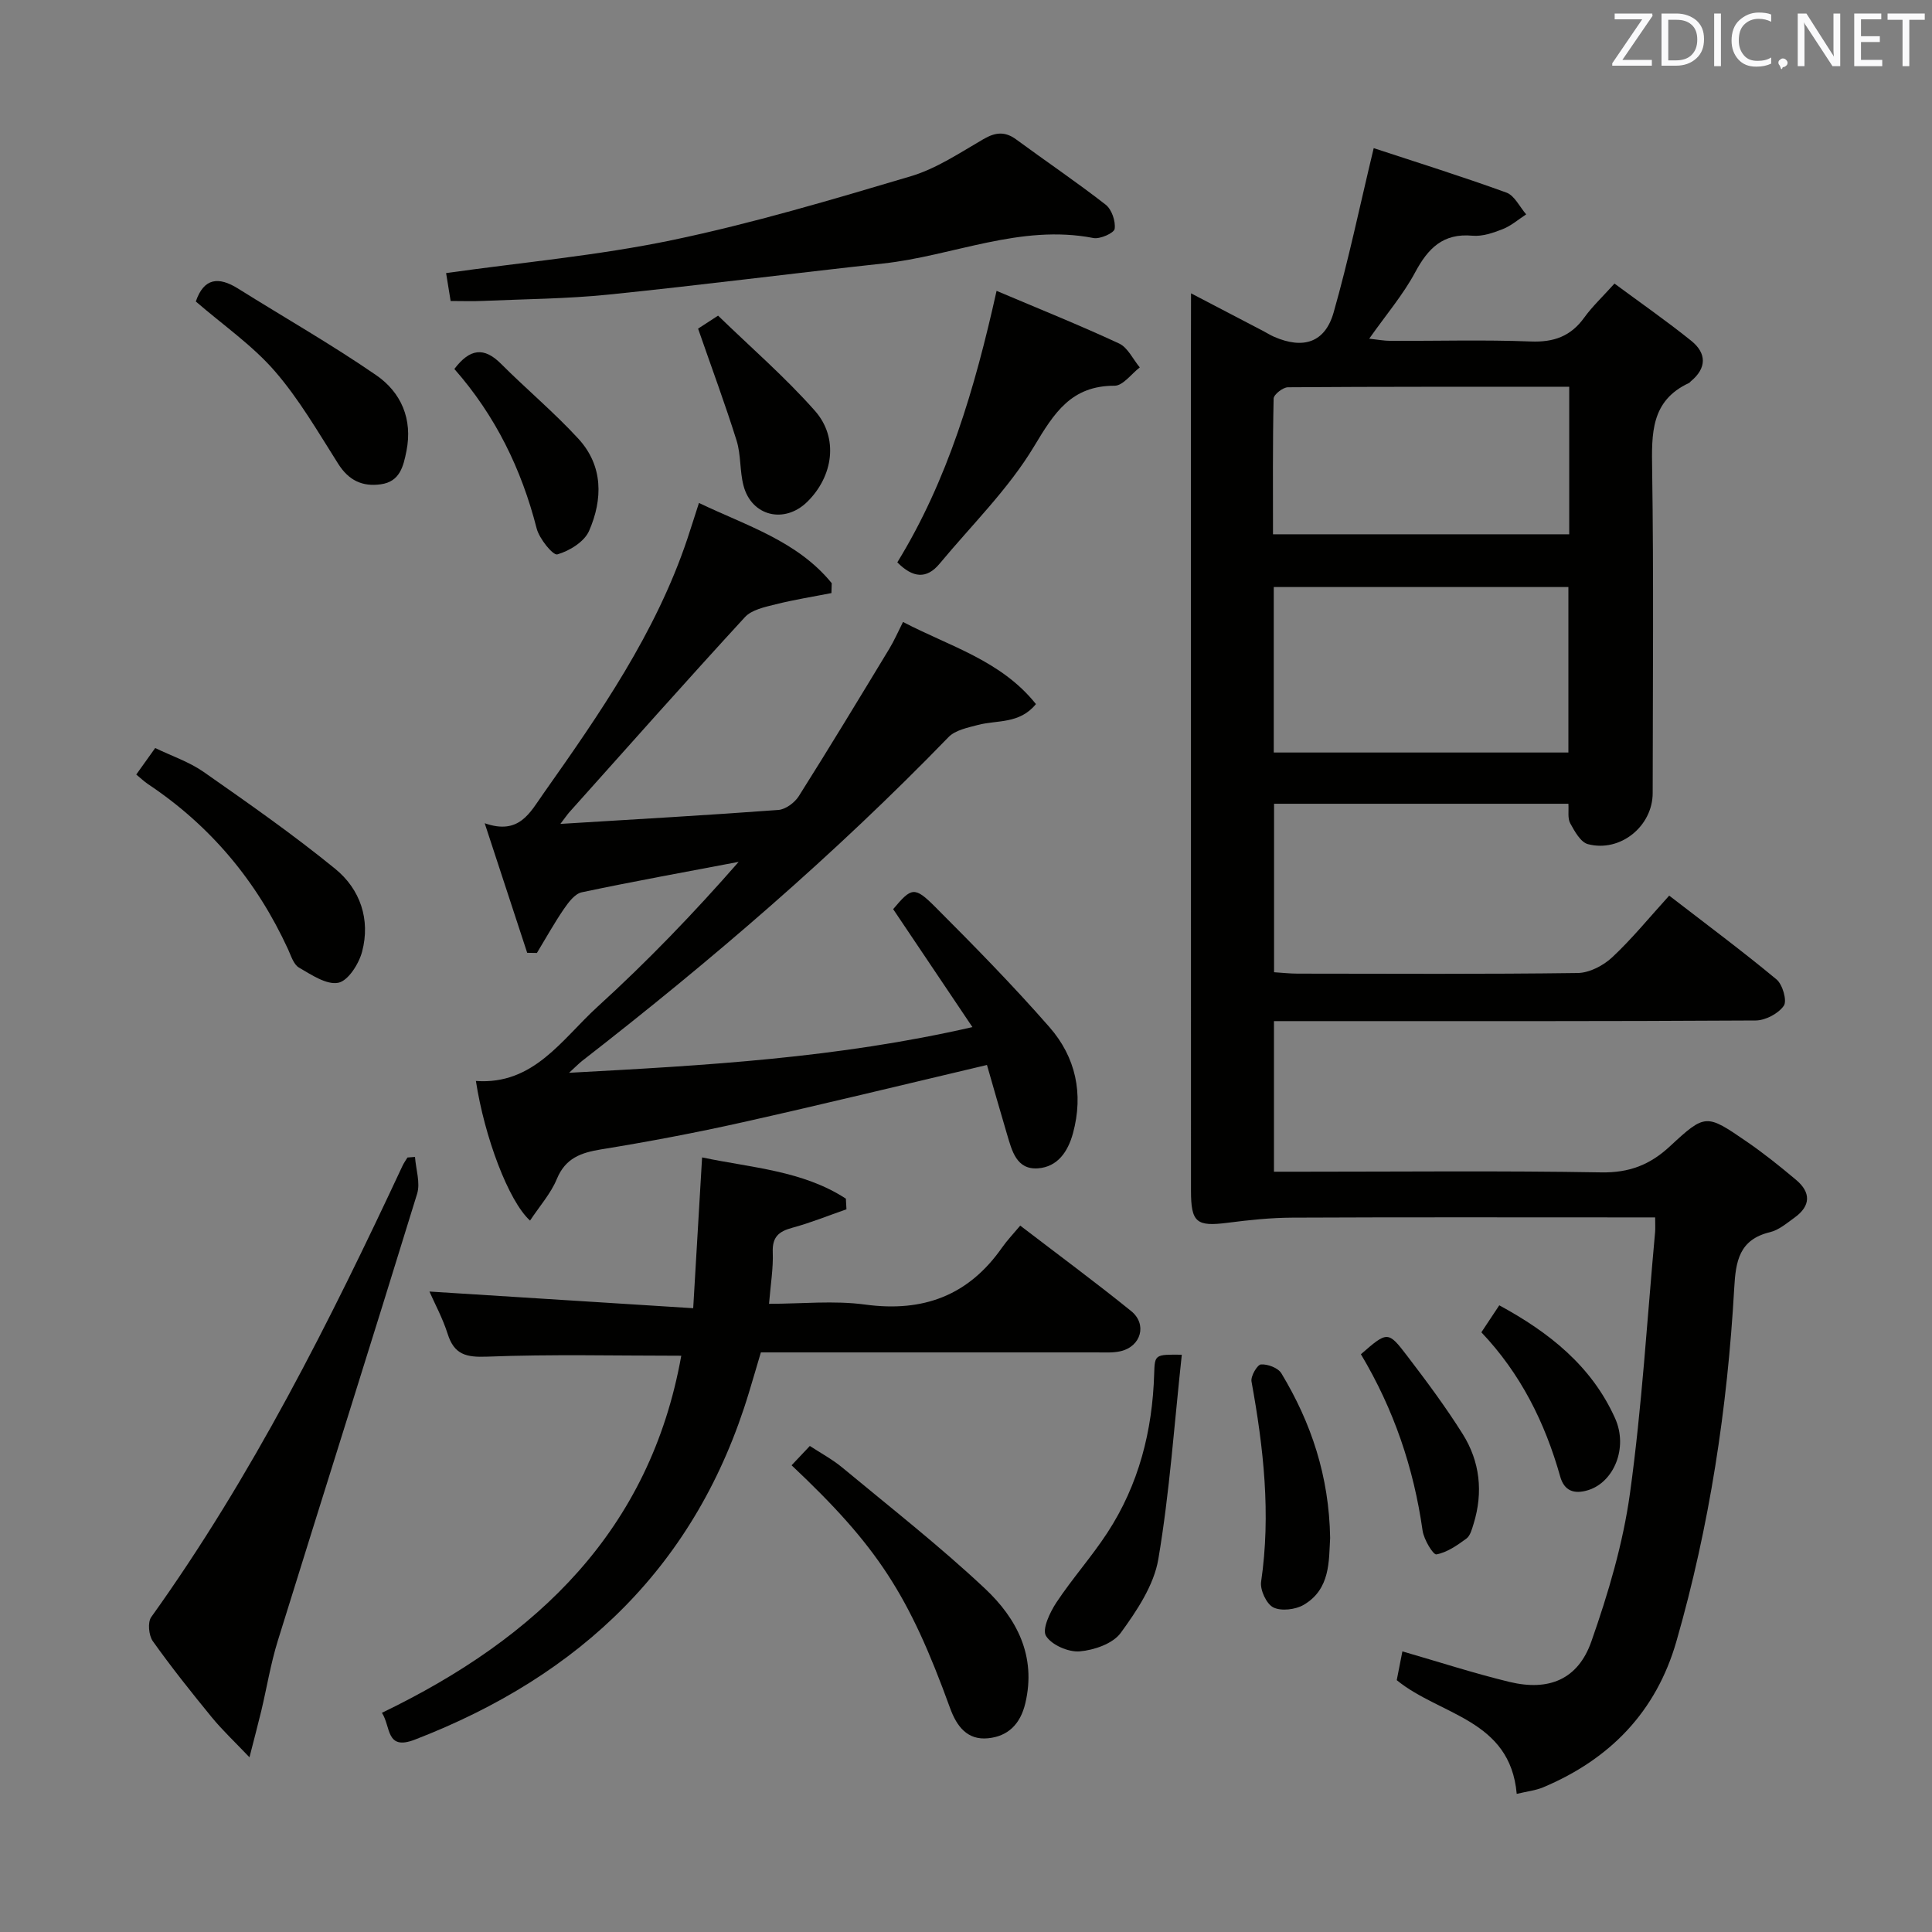 <svg enable-background="new 0 0 400 400" viewBox="0 0 400 400" xmlns="http://www.w3.org/2000/svg"><rect x="0" y="0" width="400" height="400" fill="#808080" stroke="none"/><g fill="#010100"><path d="m246.59 60.73c5.6 2.92 10.29 5.37 14.98 7.82.74.39 1.44.84 2.2 1.17 6.05 2.64 10.56 1.22 12.34-5.02 3.08-10.8 5.37-21.83 8.3-34.03 8.62 2.84 18.12 5.81 27.47 9.2 1.69.61 2.75 2.96 4.1 4.51-1.6 1.04-3.09 2.36-4.84 3.05-1.98.78-4.24 1.56-6.29 1.37-6.1-.55-9.19 2.61-11.86 7.59-2.49 4.64-5.99 8.74-9.51 13.73 1.76.19 3.09.45 4.42.45 9.67.04 19.34-.25 29 .13 4.81.19 8.31-1.07 11.11-4.96 1.64-2.27 3.72-4.22 6.25-7.03 5.38 3.98 10.79 7.74 15.91 11.86 3.17 2.56 3.23 5.63-.11 8.38-.13.11-.22.28-.36.34-7.95 3.68-7.75 10.5-7.64 17.9.33 22.33.13 44.66.11 67 0 6.86-6.7 12.34-13.41 10.58-1.52-.4-2.76-2.67-3.67-4.33-.56-1.03-.27-2.53-.37-4.03-20.35 0-40.46 0-60.94 0v34.88c1.66.1 3.26.29 4.86.29 19.33.02 38.67.13 58-.13 2.43-.03 5.31-1.53 7.15-3.25 4.11-3.84 7.69-8.25 11.8-12.77 7.59 5.86 15.06 11.41 22.21 17.34 1.27 1.05 2.23 4.43 1.52 5.46-1.13 1.63-3.81 3.04-5.84 3.05-31.17.19-62.33.13-93.5.13-1.96 0-3.91 0-6.22 0v31.18h5.76c20.67 0 41.34-.22 62 .14 5.79.1 10.09-1.56 14.22-5.4 7.33-6.8 7.53-6.72 15.87-.99 3.56 2.44 6.94 5.16 10.25 7.94 3.1 2.6 3.05 5.38-.3 7.8-1.61 1.16-3.27 2.59-5.11 3.03-6.39 1.54-7.09 6.02-7.4 11.62-1.4 24.77-5.1 49.21-11.97 73.1-4.19 14.58-13.75 24.39-27.57 30.21-1.6.67-3.4.86-5.49 1.36-1.36-15.48-15.87-16.21-24.84-23.54.35-1.79.76-3.85 1.17-5.96 7.53 2.17 14.77 4.53 22.16 6.32 8.16 1.97 14.2-.51 16.96-8.36 3.5-9.96 6.56-20.28 8-30.7 2.48-17.92 3.55-36.04 5.2-54.07.07-.79.01-1.59.01-3.04-2.09 0-3.86 0-5.64 0-23.17 0-46.33-.06-69.5.05-4.45.02-8.93.49-13.35 1.06-6.47.83-7.61-.03-7.61-6.67-.01-57.83-.01-115.67-.01-173.5.02-3.81.02-7.63.02-12.26zm78.13 95.07c0-11.65 0-22.88 0-34.26-20.45 0-40.63 0-61 0v34.26zm.17-75.72c-19.72 0-38.98-.04-58.24.1-1.04.01-2.94 1.5-2.96 2.34-.21 9.4-.13 18.81-.13 28.1h61.33c0-10.17 0-19.97 0-30.54z"/><path d="m109.74 252.71c-4.46-4.03-9.44-17.35-11.21-28.91 11.98.87 17.82-8.66 25.19-15.37 10.3-9.37 19.98-19.43 29.21-29.99-10.83 2.06-21.69 4.02-32.48 6.3-1.43.3-2.75 2.07-3.7 3.45-2.01 2.94-3.74 6.06-5.59 9.11-.67-.01-1.34-.02-2.01-.03-2.8-8.55-5.61-17.11-8.8-26.83 7.15 2.52 9.38-2.21 12.15-6.13 11.7-16.59 23.27-33.24 29.81-52.75.73-2.19 1.42-4.4 2.4-7.43 9.86 4.73 20.36 7.86 27.49 16.61-.02.68-.04 1.37-.06 2.05-3.86.76-7.75 1.37-11.56 2.33-2.23.56-4.94 1.11-6.36 2.66-12.26 13.34-24.29 26.91-36.37 40.41-.39.44-.72.94-1.83 2.39 15.78-.97 30.47-1.8 45.14-2.89 1.49-.11 3.37-1.51 4.22-2.85 6.37-10.09 12.55-20.31 18.74-30.52 1.01-1.67 1.79-3.47 2.84-5.55 9.65 5.06 20.28 7.94 27.52 17-3.41 4.19-8.07 3.27-12.04 4.33-2.11.56-4.65 1.06-6.05 2.5-23.56 24.32-49.17 46.3-75.87 67.05-.6.47-1.13 1.02-2.7 2.46 28.36-1.53 55.42-3.03 83.51-9.46-5.74-8.55-11.03-16.42-16.41-24.42 3.79-4.5 4.39-4.79 8.71-.46 8.09 8.1 16.13 16.29 23.66 24.9 5.42 6.2 7.08 13.76 4.86 21.95-1.05 3.85-3.2 6.97-7.24 7.27-4.47.33-5.4-3.65-6.41-7.03-1.45-4.87-2.83-9.77-4.16-14.37-17.38 4.1-33.94 8.14-50.57 11.86-9.7 2.17-19.48 4.02-29.28 5.61-4.22.69-7.41 1.8-9.21 6.15-1.23 2.98-3.5 5.52-5.54 8.6z"/><path d="m79.07 354.62c32.28-15.57 55.51-37.84 61.98-73.93-13.64 0-26.94-.33-40.2.19-4.35.17-6.81-.42-8.17-4.72-1.03-3.25-2.69-6.3-3.77-8.76 17.93 1.13 35.73 2.26 54.61 3.45.65-11 1.23-20.84 1.84-31.22 10.28 2.16 20.83 2.72 29.77 8.54.04.73.08 1.47.12 2.2-3.74 1.3-7.42 2.8-11.23 3.83-2.8.76-4.15 1.91-4.03 5.06.13 3.28-.44 6.6-.77 10.68 6.77 0 13.45-.72 19.92.16 11.99 1.62 21.37-1.86 28.32-11.8 1.05-1.5 2.33-2.83 3.77-4.55 8.01 6.14 15.61 11.75 22.95 17.68 3.38 2.73 2.08 7.32-2.15 8.32-1.59.37-3.31.25-4.96.25-22.99 0-45.97 0-69.54 0-.8 2.7-1.61 5.48-2.45 8.25-10.8 35.79-34.91 58.7-69.21 71.93-6.03 2.32-4.91-2.7-6.8-5.56z"/><path d="m51.65 363.83c-3.13-3.29-5.64-5.64-7.8-8.28-4.21-5.14-8.36-10.35-12.21-15.76-.85-1.19-1.1-3.91-.33-4.99 20.91-29.18 36.91-61.08 52.04-93.46.28-.59.67-1.13 1.01-1.69.52-.04 1.04-.08 1.56-.12.18 2.55 1.14 5.35.44 7.63-9.5 30.89-19.27 61.7-28.85 92.56-1.46 4.71-2.26 9.63-3.4 14.44-.69 2.85-1.44 5.67-2.46 9.67z"/><path d="m93.3 62.32c-.4-2.45-.68-4.21-.94-5.78 15.7-2.22 31.45-3.62 46.82-6.83 16.67-3.48 33.07-8.37 49.42-13.23 5.3-1.58 10.15-4.86 15.02-7.68 2.47-1.43 4.44-1.64 6.77.07 6.16 4.53 12.5 8.81 18.53 13.51 1.25.98 2.08 3.41 1.86 5-.12.86-3.02 2.17-4.4 1.9-15.13-2.95-29.05 3.71-43.59 5.28-18.97 2.06-37.9 4.51-56.88 6.44-8.58.87-17.26.92-25.89 1.3-2.13.1-4.27.02-6.72.02z"/><path d="m206.33 60.22c8.97 3.8 17.27 7.13 25.37 10.9 1.8.84 2.87 3.26 4.28 4.95-1.74 1.33-3.47 3.79-5.21 3.79-8.98-.01-12.49 5.59-16.67 12.55-5.3 8.83-12.91 16.28-19.56 24.29-2.73 3.29-5.58 2.93-8.76-.27 10.43-16.99 16.04-35.94 20.55-56.21z"/><path d="m163.89 303.37c1.25-1.33 2.38-2.52 3.78-4 2.35 1.54 4.69 2.79 6.69 4.45 9.95 8.26 20.17 16.25 29.58 25.09 6.57 6.17 10.66 13.95 8.34 23.74-1.03 4.33-3.59 6.83-7.71 7.24-4.27.43-6.48-2.43-7.86-6.23-8.55-23.58-15.03-33.51-32.82-50.29z"/><path d="m28.21 160.36c1.25-1.76 2.4-3.37 3.92-5.49 3.39 1.64 7.04 2.86 10.06 4.97 9.23 6.46 18.49 12.93 27.21 20.04 5.17 4.21 7.33 10.48 5.57 17.15-.67 2.53-2.89 6.04-4.93 6.44-2.44.48-5.58-1.66-8.14-3.14-1.12-.65-1.64-2.44-2.26-3.79-6.48-14.11-16.05-25.57-29-34.2-.8-.54-1.5-1.22-2.43-1.98z"/><path d="m40.54 62.42c1.68-4.9 4.72-5.19 8.74-2.68 9.53 5.97 19.33 11.55 28.58 17.92 5.19 3.56 7.61 9.11 6.29 15.73-.64 3.2-1.37 6.34-5.32 6.88-3.82.53-6.63-.81-8.8-4.23-4.17-6.57-8.11-13.42-13.18-19.25-4.63-5.32-10.63-9.46-16.31-14.37z"/><path d="m244.68 280.48c-1.57 14.46-2.52 28.51-4.86 42.32-.92 5.42-4.44 10.68-7.79 15.28-1.63 2.23-5.52 3.57-8.5 3.82-2.33.19-5.82-1.33-6.97-3.21-.84-1.38.81-4.87 2.14-6.89 3.29-4.97 7.3-9.46 10.56-14.45 6.51-9.97 9.35-21.11 9.7-32.94.12-3.99.16-3.99 5.72-3.93z"/><path d="m144.53 68.04c.56-.37 1.78-1.16 4.14-2.69 6.67 6.48 13.83 12.67 20.05 19.7 4.96 5.61 3.79 13.55-1.57 18.83-4.71 4.64-11.54 3.02-13.21-3.32-.8-3.02-.51-6.35-1.43-9.32-2.36-7.55-5.12-14.95-7.98-23.2z"/><path d="m275.39 318.4c-.28 4.75.09 10.61-5.48 13.87-1.7.99-4.64 1.34-6.28.53-1.42-.71-2.78-3.62-2.53-5.32 2.05-13.99.51-27.72-1.99-41.46-.2-1.09 1.2-3.48 1.97-3.53 1.4-.09 3.54.72 4.22 1.85 6.17 10.23 9.88 21.28 10.09 34.06z"/><path d="m94.07 76.39c3.21-4.23 6.14-4.59 9.64-1.09 5.26 5.27 11.02 10.07 16.05 15.55 5.14 5.6 5.06 12.53 2.2 19.07-.98 2.25-4.07 4.15-6.57 4.86-.89.26-3.75-3.25-4.29-5.4-3.14-12.27-8.52-23.31-17.03-32.99z"/><path d="m281.76 280.38c5.47-4.76 5.61-4.86 9.54.29 4.02 5.26 7.99 10.59 11.51 16.19 3.61 5.73 4.3 12.1 2.28 18.64-.34 1.09-.68 2.45-1.49 3.05-1.9 1.39-4 2.87-6.21 3.27-.67.12-2.6-3.09-2.86-4.93-1.84-12.97-5.95-25.09-12.77-36.51z"/><path d="m306.7 275.84c1.25-1.88 2.33-3.51 3.71-5.59 10.29 5.59 19.11 12.54 23.98 23.4 2.75 6.13-.28 13.24-5.59 14.87-2.96.91-4.96.11-5.78-2.83-3.15-11.18-8.2-21.31-16.32-29.85z"/></g><path d="m342.2 3.2-6.3 9.2h6.1v1.2h-8.2v-.5l6.2-9.1h-5.7v-1.2h7.8v.4z" fill="#fafafb"/><path d="m344 13.7v-10.9h3.1c1.6 0 3 .5 4.1 1.4 1.1 1 1.6 2.2 1.6 3.9s-.5 3-1.6 4-2.5 1.5-4.2 1.5h-3zm1.4-9.6v8.4h1.6c1.4 0 2.5-.4 3.2-1.1.8-.8 1.2-1.8 1.2-3.2s-.4-2.4-1.2-3.1-1.8-1-3.1-1z" fill="#fafafb"/><path d="m356.3 2.8v10.9h-1.4v-10.9z" fill="#fafafb"/><path d="m366.6 13.2c-.8.4-1.8.6-3 .6-1.6 0-2.8-.5-3.7-1.5s-1.4-2.3-1.4-3.9c0-1.7.5-3.2 1.6-4.2s2.4-1.6 4-1.6c1 0 1.9.1 2.6.4v1.5c-.8-.4-1.6-.6-2.6-.6-1.2 0-2.2.4-3 1.2s-1.1 1.9-1.1 3.3c0 1.3.4 2.3 1.1 3.1s1.6 1.1 2.8 1.1c1.1 0 2-.2 2.8-.7v1.3z" fill="#fafafb"/><path d="m368.2 13c0-.3.1-.5.3-.6.2-.2.4-.3.6-.3.3 0 .5.1.7.3s.3.4.3.6-.1.5-.3.6c-.2.2-.4.3-.7.3-.3 1-.5-.1-.6-.3-.2-.2-.3-.4-.3-.6z" fill="#fafafb"/><path d="m381.1 13.7h-1.7l-5.5-8.4c-.2-.2-.3-.5-.4-.7 0 .2.1.8.1 1.5v7.6h-1.4v-10.9h1.8l5.3 8.3c.3.4.4.6.4.8 0-.3-.1-.8-.1-1.6v-7.5h1.4v10.9z" fill="#fafafb"/><path d="m389.7 13.7h-5.8v-10.9h5.6v1.2h-4.2v3.5h3.9v1.2h-3.9v3.7h4.4z" fill="#fafafb"/><path d="m398.4 4.1h-3.1v9.6h-1.4v-9.6h-3.1v-1.3h7.7v1.3z" fill="#fafafb"/></svg>